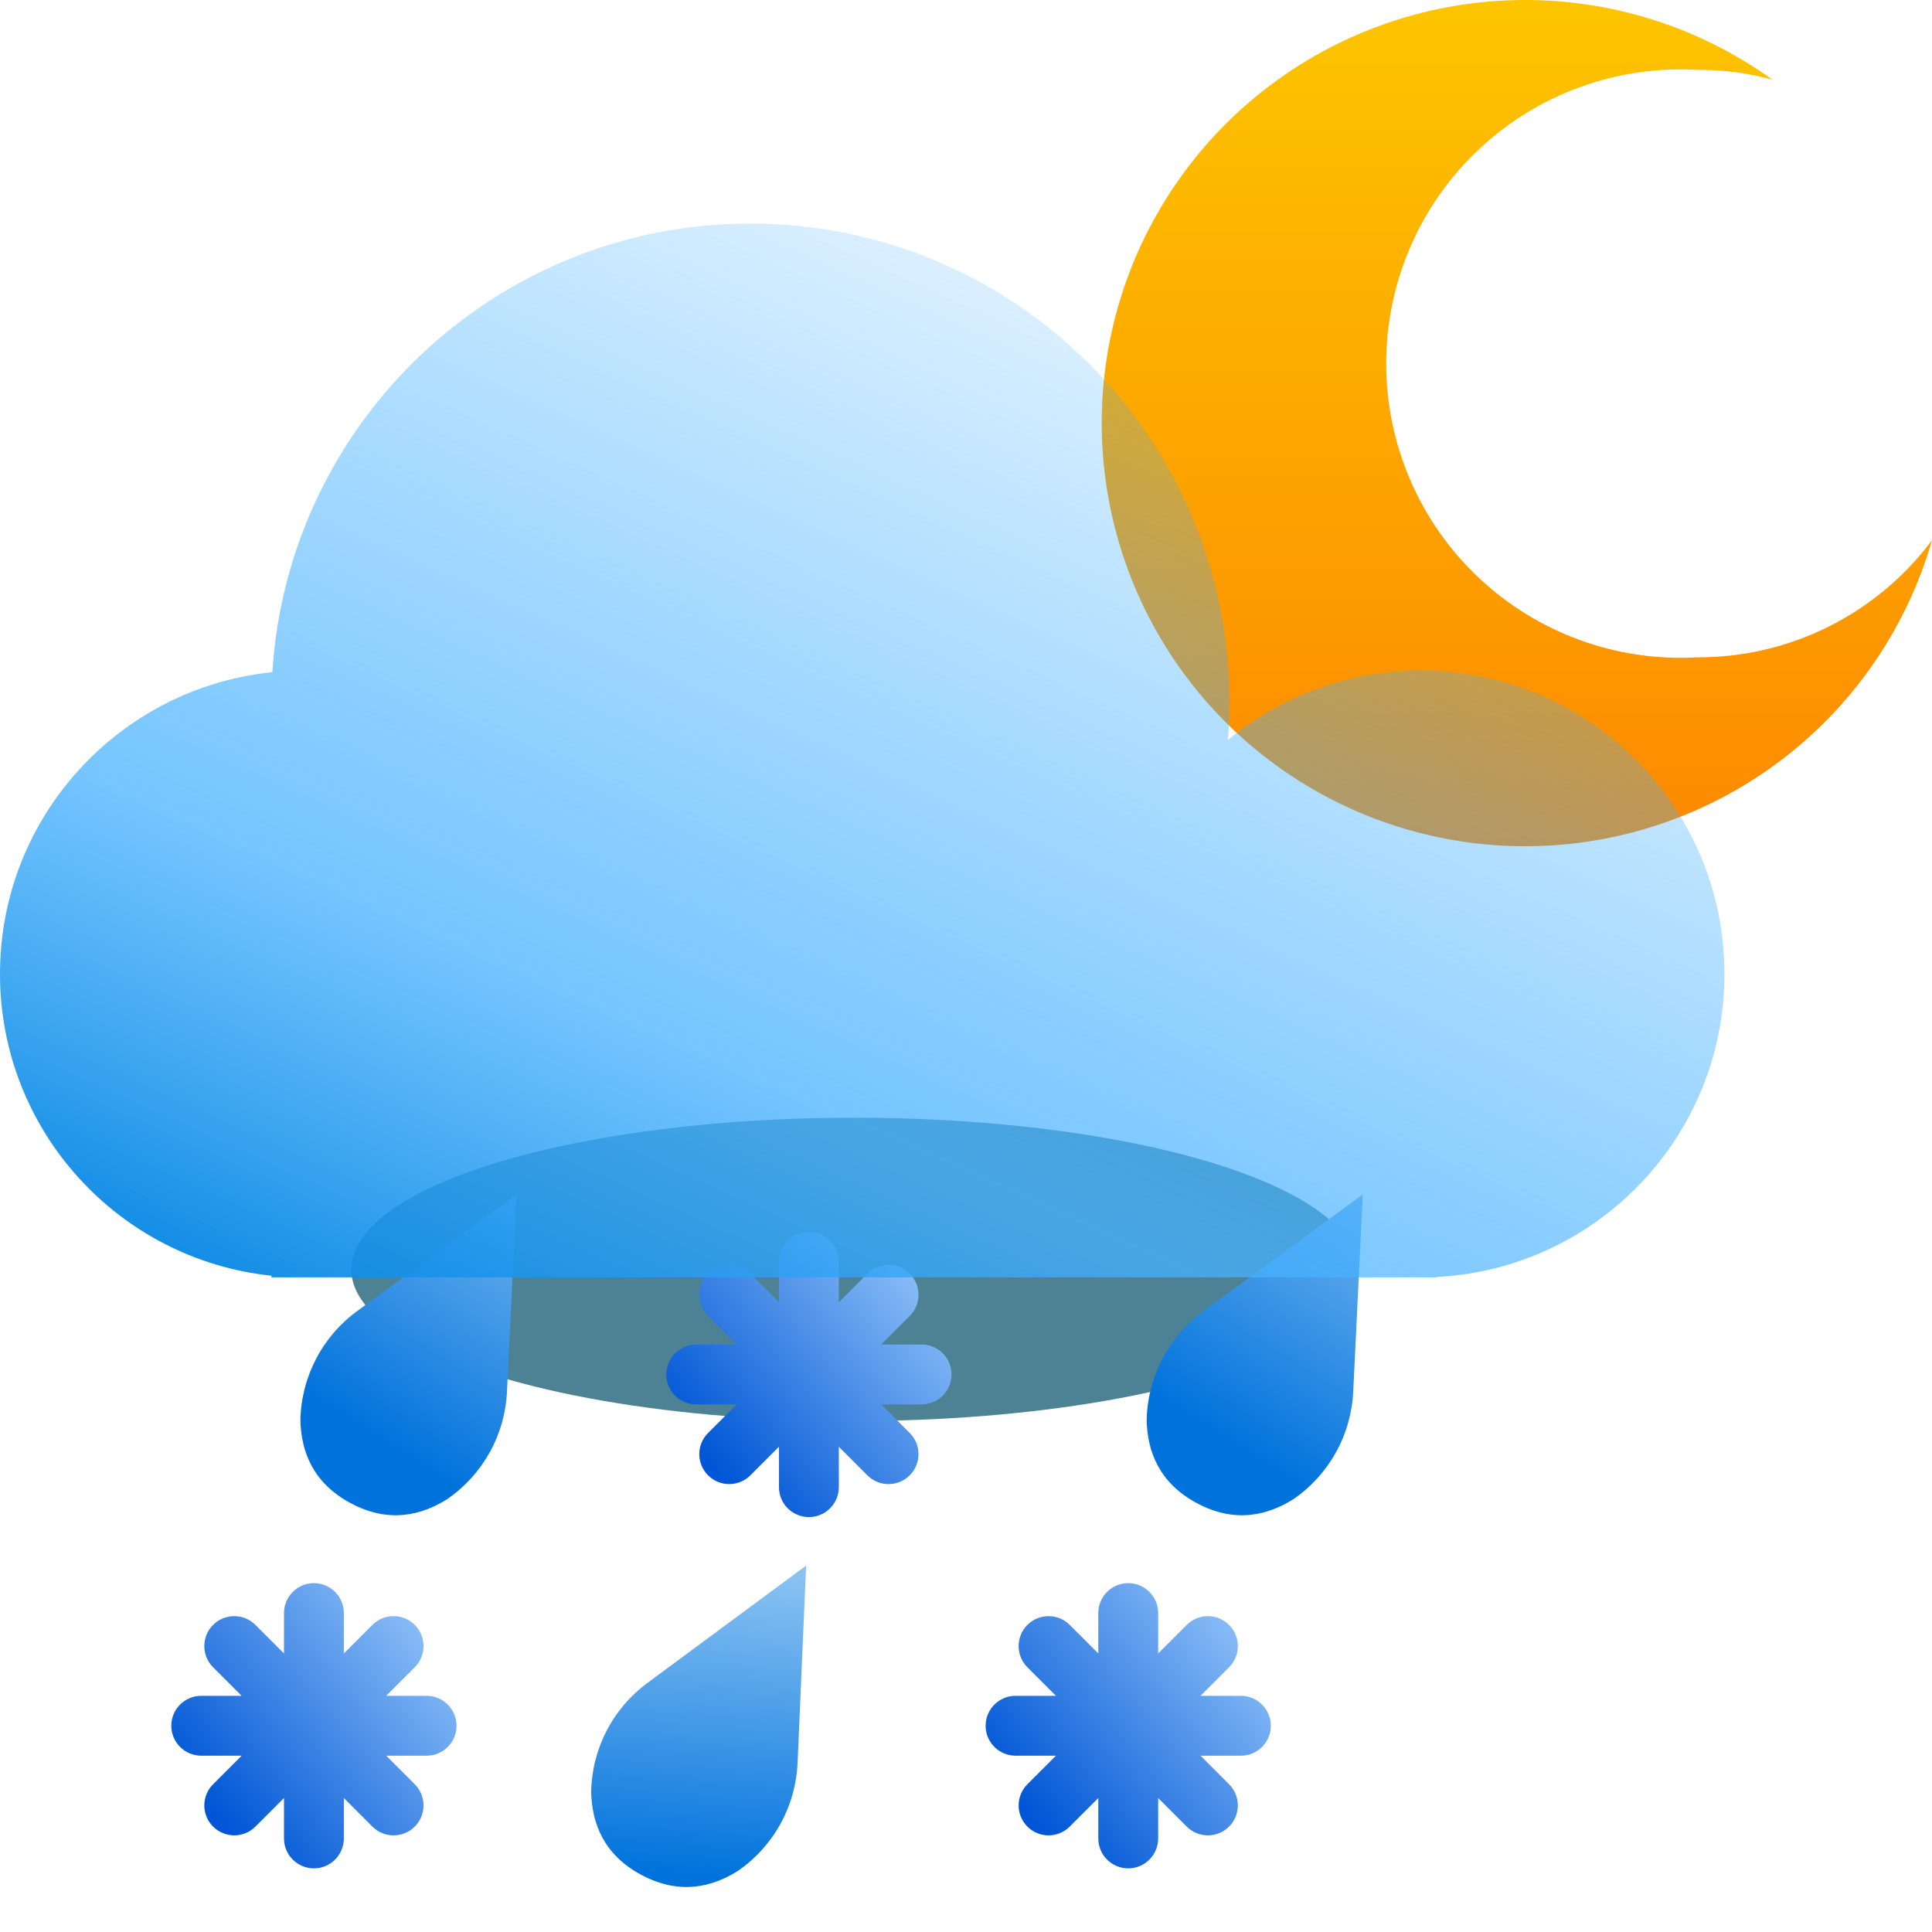 <svg width="121" height="121" viewBox="0 0 121 121" fill="none" xmlns="http://www.w3.org/2000/svg">
<g filter="url(#filter0_f_207_1872)">
<ellipse cx="53.5" cy="79.5" rx="31.5" ry="9.5" fill="#004E67" fill-opacity="0.7"/>
</g>
<path d="M106.323 41.168C103.816 41.313 101.305 40.945 98.946 40.086C96.586 39.227 94.427 37.895 92.601 36.173C90.774 34.45 89.32 32.373 88.325 30.069C87.331 27.765 86.817 25.282 86.817 22.772C86.817 20.262 87.331 17.779 88.325 15.475C89.32 13.171 90.774 11.093 92.601 9.371C94.427 7.648 96.586 6.317 98.946 5.458C101.305 4.599 103.816 4.231 106.323 4.376C107.906 4.364 109.483 4.572 111.01 4.992C106.438 1.704 100.936 -0.045 95.303 0.001C89.67 0.046 84.198 1.883 79.68 5.246C75.162 8.608 71.832 13.321 70.174 18.701C68.517 24.081 68.616 29.849 70.459 35.168C72.302 40.488 75.792 45.083 80.423 48.288C85.055 51.492 90.587 53.139 96.218 52.991C101.85 52.842 107.287 50.905 111.743 47.461C116.199 44.017 119.441 39.244 121 33.834C119.296 36.117 117.081 37.969 114.532 39.242C111.984 40.516 109.172 41.175 106.323 41.168Z" fill="url(#paint0_linear_207_1872)"/>
<path d="M32.35 74.808L22.409 82.082C21.319 82.869 20.428 83.897 19.805 85.085C19.182 86.273 18.843 87.59 18.814 88.934C18.856 90.853 19.557 92.848 21.948 94.135C24.338 95.422 26.39 94.908 28.015 93.886C29.121 93.122 30.033 92.113 30.682 90.939C31.33 89.764 31.697 88.455 31.754 87.112L32.35 74.808Z" fill="url(#paint1_linear_207_1872)"/>
<path d="M85.35 74.808L75.409 82.082C74.319 82.869 73.428 83.897 72.805 85.085C72.182 86.273 71.843 87.59 71.814 88.934C71.856 90.853 72.557 92.848 74.948 94.135C77.338 95.422 79.39 94.908 81.015 93.886C82.121 93.122 83.033 92.113 83.682 90.939C84.33 89.764 84.697 88.455 84.754 87.112L85.35 74.808Z" fill="url(#paint2_linear_207_1872)"/>
<path d="M50.487 98.051L40.583 105.376C39.497 106.168 38.612 107.2 37.995 108.392C37.377 109.583 37.045 110.901 37.023 112.246C37.074 114.164 37.786 116.156 40.183 117.431C42.58 118.706 44.629 118.181 46.249 117.151C47.351 116.381 48.258 115.368 48.9 114.19C49.543 113.013 49.903 111.701 49.954 110.358L50.487 98.051Z" fill="url(#paint3_linear_207_1872)"/>
<path fill-rule="evenodd" clip-rule="evenodd" d="M21.536 101.026C21.536 99.991 20.696 99.151 19.661 99.151C18.625 99.151 17.786 99.991 17.786 101.026V103.556L15.997 101.767C15.265 101.035 14.078 101.035 13.345 101.767C12.613 102.5 12.613 103.687 13.345 104.419L15.134 106.208H12.604C11.569 106.208 10.729 107.047 10.729 108.083C10.729 109.118 11.569 109.958 12.604 109.958H15.134L13.345 111.747C12.613 112.479 12.613 113.666 13.345 114.398C14.078 115.131 15.265 115.131 15.997 114.398L17.786 112.61V115.139C17.786 116.175 18.625 117.014 19.661 117.014C20.696 117.014 21.536 116.175 21.536 115.139V112.609L23.325 114.398C24.057 115.131 25.244 115.131 25.976 114.398C26.709 113.666 26.709 112.479 25.976 111.747L24.188 109.958H26.717C27.753 109.958 28.592 109.118 28.592 108.083C28.592 107.047 27.753 106.208 26.717 106.208H24.187L25.976 104.419C26.708 103.687 26.708 102.5 25.976 101.767C25.244 101.035 24.057 101.035 23.325 101.767L21.536 103.556V101.026Z" fill="url(#paint4_linear_207_1872)"/>
<path fill-rule="evenodd" clip-rule="evenodd" d="M72.536 101.026C72.536 99.991 71.696 99.151 70.661 99.151C69.625 99.151 68.786 99.991 68.786 101.026V103.556L66.997 101.767C66.265 101.035 65.078 101.035 64.345 101.767C63.613 102.5 63.613 103.687 64.345 104.419L66.134 106.208H63.604C62.569 106.208 61.729 107.047 61.729 108.083C61.729 109.118 62.569 109.958 63.604 109.958H66.134L64.345 111.747C63.613 112.479 63.613 113.666 64.345 114.398C65.078 115.131 66.265 115.131 66.997 114.398L68.786 112.61V115.139C68.786 116.175 69.625 117.014 70.661 117.014C71.696 117.014 72.536 116.175 72.536 115.139V112.609L74.325 114.398C75.057 115.131 76.244 115.131 76.976 114.398C77.709 113.666 77.709 112.479 76.976 111.747L75.188 109.958H77.717C78.753 109.958 79.592 109.118 79.592 108.083C79.592 107.047 78.753 106.208 77.717 106.208H75.187L76.976 104.419C77.708 103.687 77.708 102.5 76.976 101.767C76.244 101.035 75.057 101.035 74.325 101.767L72.536 103.556V101.026Z" fill="url(#paint5_linear_207_1872)"/>
<path fill-rule="evenodd" clip-rule="evenodd" d="M52.536 79.026C52.536 77.991 51.696 77.151 50.661 77.151C49.625 77.151 48.786 77.991 48.786 79.026V81.556L46.997 79.767C46.265 79.035 45.078 79.035 44.345 79.767C43.613 80.5 43.613 81.687 44.345 82.419L46.134 84.208H43.604C42.569 84.208 41.729 85.047 41.729 86.083C41.729 87.118 42.569 87.958 43.604 87.958H46.134L44.345 89.747C43.613 90.479 43.613 91.666 44.345 92.398C45.078 93.131 46.265 93.131 46.997 92.398L48.786 90.609V93.139C48.786 94.175 49.625 95.014 50.661 95.014C51.696 95.014 52.536 94.175 52.536 93.139V90.609L54.325 92.398C55.057 93.131 56.244 93.131 56.976 92.398C57.709 91.666 57.709 90.479 56.976 89.747L55.188 87.958H57.717C58.753 87.958 59.592 87.118 59.592 86.083C59.592 85.047 58.753 84.208 57.717 84.208H55.187L56.976 82.419C57.708 81.687 57.708 80.5 56.976 79.767C56.244 79.035 55.057 79.035 54.325 79.767L52.536 81.556V79.026Z" fill="url(#paint6_linear_207_1872)"/>
<g filter="url(#filter1_bi_207_1872)">
<path fill-rule="evenodd" clip-rule="evenodd" d="M77 42C77 42.788 76.97 43.569 76.91 44.342C80.195 41.63 84.407 40 89 40C99.493 40 108 48.507 108 59C108 69.158 100.029 77.454 90 77.974V78H89H19H17V77.896C7.447 76.897 0 68.818 0 59C0 49.162 7.478 41.07 17.059 40.098C18.041 24.416 31.07 12 47 12C63.569 12 77 25.431 77 42Z" fill="url(#paint7_linear_207_1872)"/>
</g>
<defs>
<filter id="filter0_f_207_1872" x="0" y="48" width="107" height="63" filterUnits="userSpaceOnUse" color-interpolation-filters="sRGB">
<feFlood flood-opacity="0" result="BackgroundImageFix"/>
<feBlend mode="normal" in="SourceGraphic" in2="BackgroundImageFix" result="shape"/>
<feGaussianBlur stdDeviation="11" result="effect1_foregroundBlur_207_1872"/>
</filter>
<filter id="filter1_bi_207_1872" x="-7" y="5" width="122" height="80" filterUnits="userSpaceOnUse" color-interpolation-filters="sRGB">
<feFlood flood-opacity="0" result="BackgroundImageFix"/>
<feGaussianBlur in="BackgroundImageFix" stdDeviation="3.5"/>
<feComposite in2="SourceAlpha" operator="in" result="effect1_backgroundBlur_207_1872"/>
<feBlend mode="normal" in="SourceGraphic" in2="effect1_backgroundBlur_207_1872" result="shape"/>
<feColorMatrix in="SourceAlpha" type="matrix" values="0 0 0 0 0 0 0 0 0 0 0 0 0 0 0 0 0 0 127 0" result="hardAlpha"/>
<feOffset dy="2"/>
<feGaussianBlur stdDeviation="4"/>
<feComposite in2="hardAlpha" operator="arithmetic" k2="-1" k3="1"/>
<feColorMatrix type="matrix" values="0 0 0 0 0 0 0 0 0 0.82 0 0 0 0 1 0 0 0 0.25 0"/>
<feBlend mode="normal" in2="shape" result="effect2_innerShadow_207_1872"/>
</filter>
<linearGradient id="paint0_linear_207_1872" x1="95" y1="0" x2="95" y2="53" gradientUnits="userSpaceOnUse">
<stop stop-color="#FDC500"/>
<stop offset="1" stop-color="#FD8900"/>
</linearGradient>
<linearGradient id="paint1_linear_207_1872" x1="56.034" y1="70.345" x2="37.792" y2="99.199" gradientUnits="userSpaceOnUse">
<stop stop-color="#D7F0FF"/>
<stop offset="1" stop-color="#0072DC"/>
</linearGradient>
<linearGradient id="paint2_linear_207_1872" x1="109.034" y1="70.345" x2="90.792" y2="99.199" gradientUnits="userSpaceOnUse">
<stop stop-color="#D7F0FF"/>
<stop offset="1" stop-color="#0072DC"/>
</linearGradient>
<linearGradient id="paint3_linear_207_1872" x1="55.392" y1="88.113" x2="53.012" y2="118.265" gradientUnits="userSpaceOnUse">
<stop stop-color="#D7F0FF"/>
<stop offset="1" stop-color="#0072DC"/>
</linearGradient>
<linearGradient id="paint4_linear_207_1872" x1="13.279" y1="113.399" x2="30.245" y2="99.08" gradientUnits="userSpaceOnUse">
<stop stop-color="#0056D6"/>
<stop offset="1" stop-color="#ADD8FF"/>
</linearGradient>
<linearGradient id="paint5_linear_207_1872" x1="64.279" y1="113.399" x2="81.245" y2="99.08" gradientUnits="userSpaceOnUse">
<stop stop-color="#0056D6"/>
<stop offset="1" stop-color="#ADD8FF"/>
</linearGradient>
<linearGradient id="paint6_linear_207_1872" x1="44.279" y1="91.399" x2="61.245" y2="77.08" gradientUnits="userSpaceOnUse">
<stop stop-color="#0056D6"/>
<stop offset="1" stop-color="#ADD8FF"/>
</linearGradient>
<linearGradient id="paint7_linear_207_1872" x1="56" y1="101.5" x2="96.5" y2="12" gradientUnits="userSpaceOnUse">
<stop stop-color="#0082DF"/>
<stop offset="0.3" stop-color="#48B2FF" stop-opacity="0.75"/>
<stop offset="1" stop-color="#3BADFF" stop-opacity="0"/>
</linearGradient>
</defs>
</svg>
